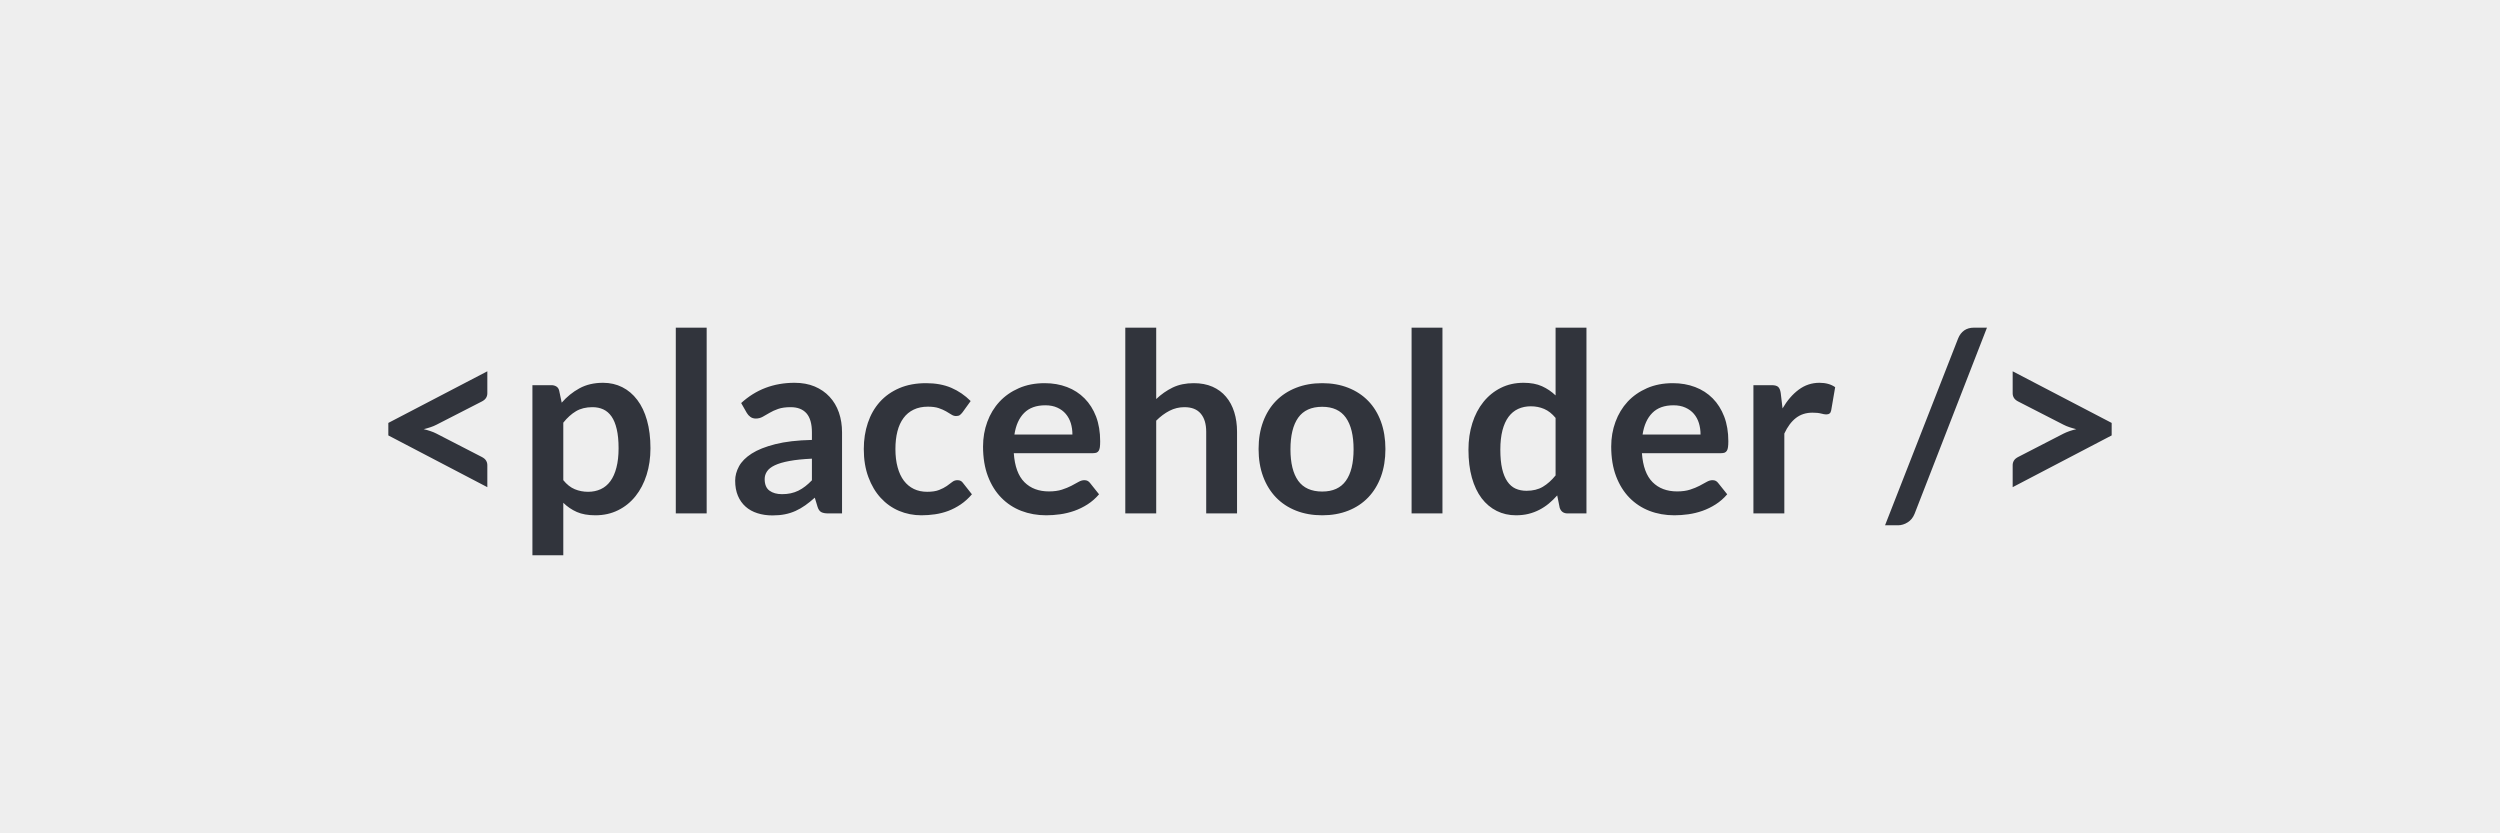 <svg width='600' height='200' viewbox='0 0 600 200' xmlns='http://www.w3.org/2000/svg'><rect width='100%' height='100%' fill='#eeeeee' /><path fill="#31343c" d="M93.20 104.50L93.20 101.50L116.96 89.11L116.96 94.39Q116.96 94.99 116.66 95.48Q116.36 95.98 115.67 96.34L115.67 96.34L104.78 101.92Q104.09 102.28 103.32 102.53Q102.56 102.79 101.69 103L101.69 103Q102.56 103.21 103.32 103.47Q104.09 103.72 104.78 104.08L104.78 104.08L115.67 109.69Q116.36 110.05 116.66 110.55Q116.96 111.04 116.96 111.64L116.96 111.64L116.96 116.92L93.20 104.50ZM135.19 133.27L127.78 133.27L127.78 92.44L132.31 92.44Q133.03 92.44 133.55 92.77Q134.06 93.10 134.21 93.79L134.21 93.79L134.81 96.64Q136.66 94.51 139.08 93.19Q141.50 91.87 144.74 91.87L144.74 91.87Q147.25 91.87 149.34 92.92Q151.43 93.97 152.94 95.97Q154.46 97.96 155.28 100.88Q156.11 103.81 156.11 107.59L156.11 107.59Q156.11 111.04 155.18 113.98Q154.25 116.92 152.52 119.08Q150.80 121.24 148.35 122.45Q145.91 123.67 142.88 123.67L142.88 123.67Q140.26 123.67 138.45 122.88Q136.63 122.08 135.19 120.67L135.19 120.67L135.19 133.27ZM142.19 97.72L142.19 97.72Q139.88 97.72 138.24 98.69Q136.60 99.67 135.19 101.44L135.19 101.44L135.19 115.24Q136.46 116.80 137.94 117.41Q139.43 118.03 141.13 118.03L141.13 118.03Q142.81 118.03 144.18 117.40Q145.55 116.77 146.49 115.48Q147.44 114.19 147.94 112.22Q148.46 110.26 148.46 107.59L148.46 107.59Q148.46 104.89 148.02 103.02Q147.59 101.14 146.78 99.97Q145.97 98.80 144.81 98.26Q143.66 97.72 142.19 97.72ZM162.19 78.64L169.60 78.64L169.60 123.22L162.19 123.22L162.19 78.64ZM202.09 103.78L202.09 123.22L198.76 123.22Q197.71 123.22 197.11 122.91Q196.51 122.59 196.21 121.63L196.21 121.63L195.55 119.44Q194.38 120.49 193.26 121.28Q192.13 122.08 190.93 122.62Q189.73 123.16 188.38 123.43Q187.03 123.70 185.38 123.70L185.38 123.70Q183.43 123.70 181.78 123.17Q180.13 122.65 178.95 121.60Q177.76 120.55 177.10 118.99Q176.44 117.43 176.44 115.36L176.44 115.36Q176.44 113.62 177.36 111.92Q178.27 110.23 180.40 108.86Q182.53 107.50 186.07 106.60Q189.61 105.70 194.86 105.58L194.86 105.58L194.86 103.78Q194.86 100.69 193.56 99.20Q192.25 97.72 189.76 97.72L189.76 97.72Q187.96 97.72 186.76 98.14Q185.56 98.56 184.68 99.09Q183.79 99.61 183.04 100.03Q182.29 100.45 181.39 100.45L181.39 100.45Q180.64 100.45 180.10 100.06Q179.56 99.67 179.23 99.10L179.23 99.10L177.88 96.73Q183.19 91.87 190.69 91.87L190.69 91.87Q193.39 91.87 195.51 92.75Q197.63 93.64 199.09 95.22Q200.56 96.79 201.33 98.98Q202.09 101.17 202.09 103.78L202.09 103.78ZM187.69 118.60L187.69 118.60Q188.83 118.60 189.79 118.39Q190.75 118.18 191.61 117.76Q192.46 117.34 193.26 116.72Q194.05 116.11 194.86 115.27L194.86 115.27L194.86 110.08Q191.63 110.23 189.45 110.64Q187.27 111.04 185.95 111.67Q184.63 112.30 184.08 113.14Q183.52 113.98 183.52 114.97L183.52 114.97Q183.52 116.92 184.68 117.76Q185.83 118.60 187.69 118.60ZM232.96 96.25L231.01 98.95Q230.68 99.37 230.37 99.61Q230.05 99.85 229.45 99.85L229.45 99.85Q228.88 99.85 228.34 99.50Q227.80 99.16 227.05 98.72Q226.30 98.29 225.27 97.94Q224.23 97.60 222.70 97.60L222.70 97.60Q220.75 97.60 219.28 98.31Q217.81 99.01 216.84 100.33Q215.86 101.65 215.38 103.53Q214.90 105.40 214.90 107.77L214.90 107.77Q214.90 110.23 215.43 112.15Q215.95 114.07 216.94 115.38Q217.93 116.68 219.34 117.36Q220.75 118.03 222.52 118.03L222.52 118.03Q224.29 118.03 225.39 117.59Q226.48 117.16 227.23 116.64Q227.98 116.11 228.54 115.67Q229.09 115.24 229.78 115.24L229.78 115.24Q230.68 115.24 231.13 115.93L231.13 115.93L233.26 118.63Q232.03 120.07 230.59 121.05Q229.15 122.02 227.61 122.61Q226.06 123.19 224.41 123.43Q222.76 123.67 221.14 123.67L221.14 123.67Q218.29 123.67 215.77 122.61Q213.25 121.54 211.38 119.50Q209.50 117.46 208.41 114.50Q207.31 111.55 207.31 107.77L207.31 107.77Q207.31 104.38 208.29 101.48Q209.26 98.59 211.15 96.47Q213.04 94.36 215.83 93.16Q218.62 91.96 222.25 91.96L222.25 91.96Q225.70 91.96 228.30 93.07Q230.89 94.18 232.96 96.25L232.96 96.25ZM250.72 91.96L250.72 91.96Q253.63 91.96 256.08 92.89Q258.52 93.82 260.29 95.61Q262.06 97.39 263.06 99.98Q264.04 102.58 264.04 105.91L264.04 105.91Q264.04 106.75 263.97 107.31Q263.89 107.86 263.70 108.17Q263.50 108.49 263.18 108.63Q262.84 108.76 262.33 108.76L262.33 108.76L243.31 108.76Q243.64 113.50 245.86 115.72Q248.08 117.94 251.74 117.94L251.74 117.94Q253.54 117.94 254.85 117.52Q256.15 117.10 257.13 116.59Q258.10 116.08 258.84 115.66Q259.57 115.24 260.26 115.24L260.26 115.24Q260.71 115.24 261.04 115.42Q261.38 115.60 261.62 115.93L261.62 115.93L263.77 118.63Q262.54 120.07 261.01 121.05Q259.49 122.02 257.82 122.61Q256.15 123.19 254.43 123.43Q252.70 123.67 251.08 123.67L251.08 123.67Q247.88 123.67 245.11 122.61Q242.35 121.54 240.31 119.45Q238.27 117.37 237.10 114.30Q235.93 111.22 235.93 107.17L235.93 107.17Q235.93 104.02 236.95 101.25Q237.97 98.47 239.88 96.41Q241.78 94.36 244.53 93.16Q247.27 91.96 250.72 91.96ZM250.88 97.27L250.88 97.27Q247.63 97.27 245.80 99.10Q243.97 100.93 243.46 104.29L243.46 104.29L257.38 104.29Q257.38 102.85 257.00 101.58Q256.60 100.30 255.79 99.34Q254.98 98.38 253.75 97.83Q252.52 97.27 250.88 97.27ZM277.49 123.22L270.07 123.22L270.07 78.64L277.49 78.64L277.49 95.77Q279.29 94.06 281.44 93.01Q283.61 91.96 286.51 91.96L286.51 91.96Q289.04 91.96 290.99 92.81Q292.94 93.67 294.24 95.22Q295.55 96.76 296.22 98.91Q296.89 101.05 296.89 103.63L296.89 103.63L296.89 123.22L289.49 123.22L289.49 103.63Q289.49 100.81 288.18 99.27Q286.88 97.72 284.26 97.72L284.26 97.72Q282.35 97.72 280.67 98.59Q278.99 99.46 277.49 100.96L277.49 100.96L277.49 123.22ZM317.33 91.96L317.33 91.96Q320.78 91.96 323.58 93.07Q326.39 94.18 328.37 96.22Q330.35 98.26 331.43 101.20Q332.50 104.14 332.50 107.77L332.50 107.77Q332.50 111.43 331.43 114.37Q330.35 117.31 328.37 119.38Q326.39 121.45 323.58 122.56Q320.78 123.67 317.33 123.67L317.33 123.67Q313.88 123.67 311.06 122.56Q308.24 121.45 306.24 119.38Q304.25 117.31 303.15 114.37Q302.06 111.43 302.06 107.77L302.06 107.77Q302.06 104.14 303.15 101.20Q304.25 98.26 306.24 96.22Q308.24 94.18 311.06 93.07Q313.88 91.96 317.33 91.96ZM317.33 117.97L317.33 117.97Q321.17 117.97 323.01 115.39Q324.86 112.81 324.86 107.83L324.86 107.83Q324.86 102.85 323.01 100.24Q321.17 97.63 317.33 97.63L317.33 97.63Q313.43 97.63 311.56 100.25Q309.71 102.88 309.71 107.83L309.71 107.83Q309.71 112.78 311.56 115.38Q313.43 117.97 317.33 117.97ZM338.78 78.64L346.19 78.64L346.19 123.22L338.78 123.22L338.78 78.64ZM380.75 123.22L376.22 123.22Q374.78 123.22 374.33 121.87L374.33 121.87L373.73 118.90Q372.77 119.98 371.72 120.85Q370.67 121.72 369.45 122.35Q368.24 122.98 366.84 123.33Q365.45 123.67 363.83 123.67L363.83 123.67Q361.31 123.67 359.21 122.62Q357.11 121.57 355.59 119.58Q354.08 117.58 353.25 114.64Q352.43 111.70 352.43 107.92L352.43 107.92Q352.43 104.50 353.36 101.56Q354.29 98.62 356.03 96.46Q357.77 94.30 360.20 93.09Q362.63 91.87 365.66 91.87L365.66 91.87Q368.24 91.87 370.07 92.69Q371.90 93.52 373.34 94.90L373.34 94.90L373.34 78.64L380.75 78.64L380.75 123.22ZM366.35 117.79L366.35 117.79Q368.66 117.79 370.28 116.83Q371.90 115.87 373.34 114.10L373.34 114.10L373.34 100.30Q372.08 98.77 370.59 98.14Q369.11 97.51 367.40 97.51L367.40 97.51Q365.72 97.51 364.35 98.14Q362.99 98.77 362.04 100.05Q361.10 101.32 360.59 103.28Q360.08 105.25 360.08 107.92L360.08 107.92Q360.08 110.62 360.51 112.50Q360.95 114.37 361.76 115.55Q362.57 116.74 363.74 117.27Q364.91 117.79 366.35 117.79ZM401.48 91.96L401.48 91.96Q404.38 91.96 406.83 92.89Q409.28 93.82 411.05 95.61Q412.81 97.39 413.81 99.98Q414.80 102.58 414.80 105.91L414.80 105.91Q414.80 106.75 414.72 107.31Q414.65 107.86 414.45 108.17Q414.25 108.49 413.93 108.63Q413.60 108.76 413.09 108.76L413.09 108.76L394.06 108.76Q394.40 113.50 396.62 115.72Q398.84 117.94 402.50 117.94L402.50 117.94Q404.30 117.94 405.60 117.52Q406.91 117.10 407.88 116.59Q408.86 116.08 409.59 115.66Q410.32 115.24 411.01 115.24L411.01 115.24Q411.47 115.24 411.80 115.42Q412.13 115.60 412.37 115.93L412.37 115.93L414.53 118.63Q413.30 120.07 411.76 121.05Q410.24 122.02 408.57 122.61Q406.91 123.19 405.18 123.43Q403.46 123.67 401.84 123.67L401.84 123.67Q398.63 123.67 395.87 122.61Q393.11 121.54 391.06 119.45Q389.03 117.37 387.86 114.30Q386.69 111.22 386.69 107.17L386.69 107.17Q386.69 104.02 387.71 101.25Q388.73 98.47 390.63 96.41Q392.54 94.36 395.28 93.16Q398.03 91.96 401.48 91.96ZM401.63 97.27L401.63 97.27Q398.38 97.27 396.56 99.10Q394.73 100.93 394.22 104.29L394.22 104.29L408.13 104.29Q408.13 102.85 407.75 101.58Q407.36 100.30 406.55 99.34Q405.74 98.38 404.50 97.83Q403.28 97.27 401.63 97.27ZM428.24 123.22L420.82 123.22L420.82 92.44L425.18 92.44Q426.31 92.44 426.76 92.86Q427.22 93.28 427.37 94.30L427.37 94.30L427.81 98.02Q429.47 95.17 431.69 93.52Q433.91 91.87 436.67 91.87L436.67 91.87Q438.94 91.87 440.44 92.92L440.44 92.92L439.49 98.47Q439.39 99.01 439.10 99.23Q438.80 99.46 438.29 99.46L438.29 99.46Q437.84 99.46 437.06 99.25Q436.28 99.04 434.99 99.04L434.99 99.04Q432.68 99.04 431.03 100.31Q429.38 101.59 428.24 104.05L428.24 104.05L428.24 123.22ZM476.87 78.64L459.50 123.31Q459.22 124 458.81 124.51Q458.38 125.02 457.84 125.36Q457.31 125.71 456.70 125.89Q456.10 126.07 455.53 126.07L455.53 126.07L452.41 126.07L469.94 81.25Q470.44 79.99 471.40 79.31Q472.37 78.64 473.71 78.64L473.71 78.64L476.87 78.64ZM506.80 104.50L483.04 116.92L483.04 111.64Q483.04 111.04 483.34 110.55Q483.64 110.05 484.33 109.69L484.33 109.69L495.22 104.08Q496.54 103.42 498.31 103L498.31 103Q497.44 102.79 496.68 102.53Q495.91 102.28 495.22 101.92L495.22 101.92L484.33 96.34Q483.64 95.98 483.34 95.48Q483.04 94.99 483.04 94.39L483.04 94.39L483.04 89.11L506.80 101.50L506.80 104.50Z"/></svg>
